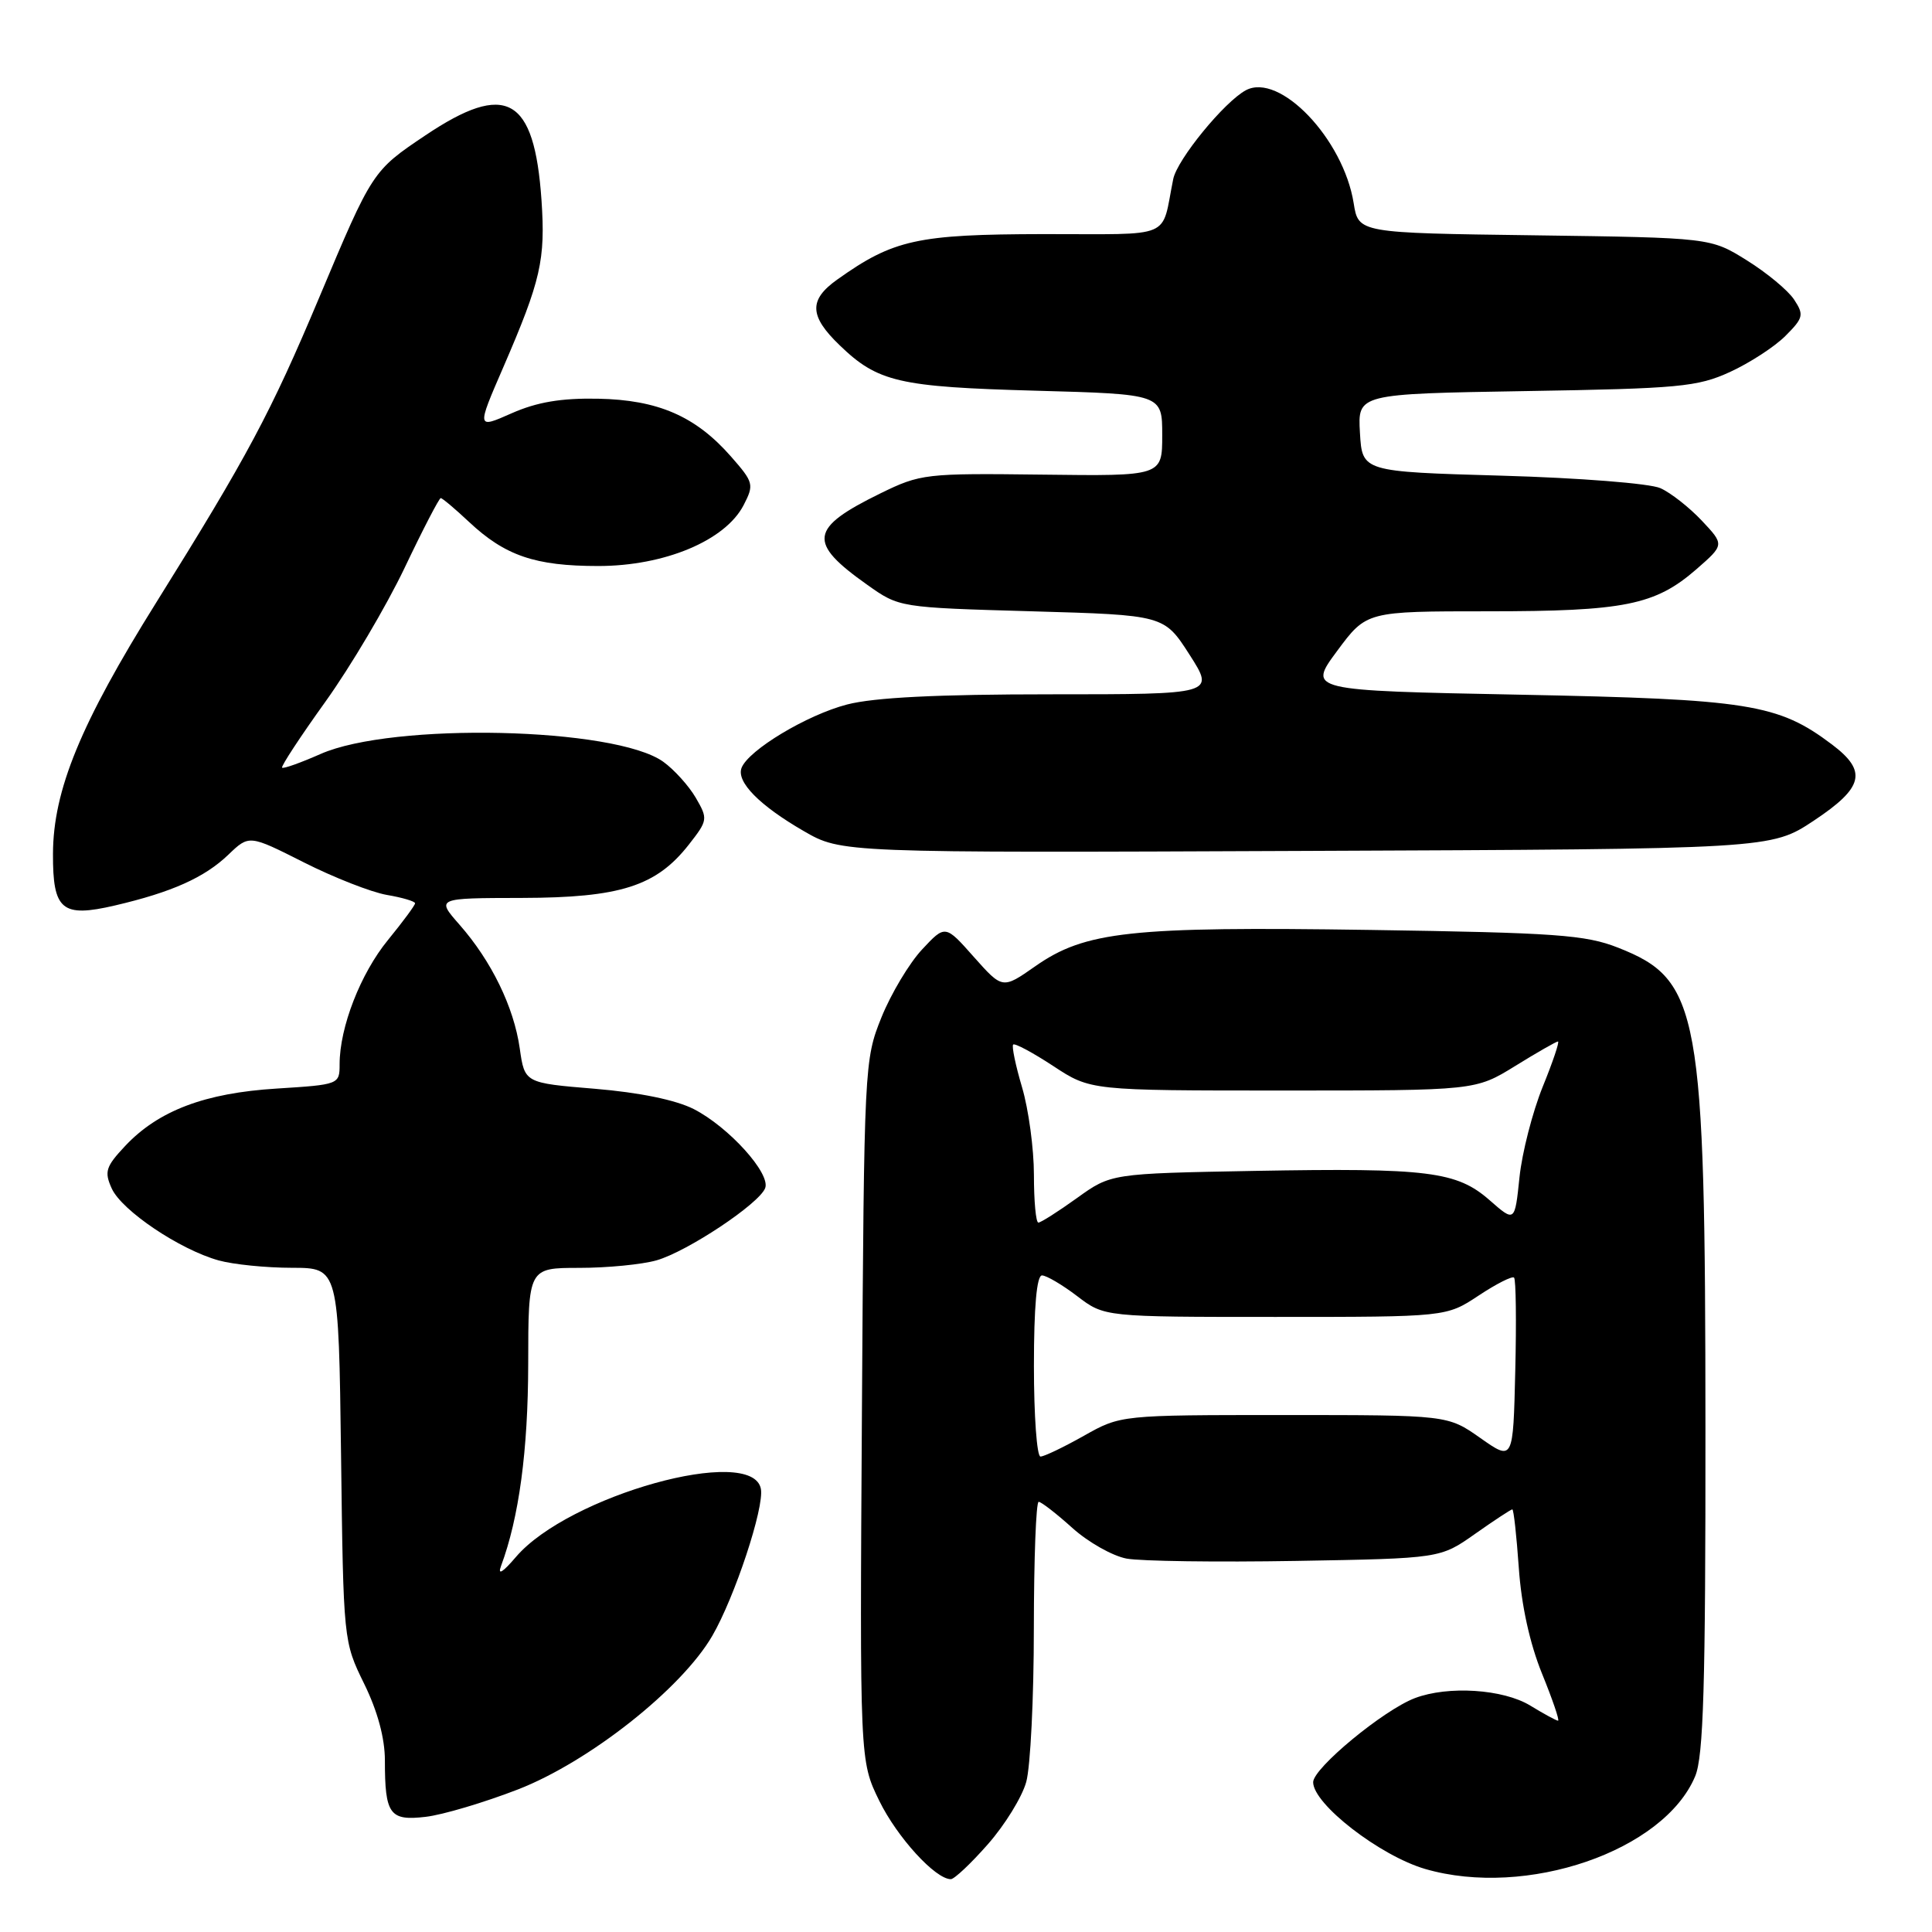 <?xml version="1.0" encoding="UTF-8" standalone="no"?>
<!DOCTYPE svg PUBLIC "-//W3C//DTD SVG 1.1//EN" "http://www.w3.org/Graphics/SVG/1.1/DTD/svg11.dtd" >
<svg xmlns="http://www.w3.org/2000/svg" xmlns:xlink="http://www.w3.org/1999/xlink" version="1.1" viewBox="0 0 256 256">
 <g >
 <path fill="currentColor"
d=" M 130.90 244.37 C 133.14 241.83 135.43 238.12 135.98 236.12 C 136.54 234.13 136.99 224.96 136.99 215.75 C 137.00 206.54 137.28 199.00 137.63 199.00 C 137.97 199.00 139.97 200.55 142.07 202.44 C 144.17 204.34 147.41 206.17 149.27 206.52 C 151.14 206.87 161.26 207.01 171.76 206.83 C 190.84 206.50 190.84 206.50 195.45 203.25 C 197.99 201.46 200.21 200.00 200.39 200.00 C 200.57 200.00 200.95 203.49 201.25 207.75 C 201.59 212.69 202.70 217.76 204.32 221.75 C 205.72 225.19 206.68 228.00 206.45 228.00 C 206.23 228.00 204.57 227.10 202.77 226.00 C 199.18 223.81 191.88 223.34 187.48 225.01 C 183.32 226.59 174.00 234.29 174.00 236.15 C 174.00 239.05 182.85 245.90 188.85 247.65 C 202.24 251.54 220.48 245.27 224.62 235.36 C 225.72 232.73 226.00 223.36 225.98 189.28 C 225.96 133.80 225.24 129.84 214.40 125.57 C 210.08 123.87 206.17 123.59 181.50 123.22 C 149.78 122.75 143.79 123.40 137.17 128.04 C 132.84 131.07 132.84 131.07 129.04 126.80 C 125.25 122.52 125.25 122.52 122.18 125.81 C 120.49 127.62 118.07 131.66 116.80 134.80 C 114.53 140.43 114.50 141.11 114.21 186.91 C 113.92 233.32 113.92 233.32 116.51 238.62 C 118.88 243.46 123.94 249.00 125.99 249.00 C 126.45 249.00 128.66 246.92 130.90 244.37 Z  M 68.63 237.11 C 78.07 233.44 90.31 223.77 94.38 216.76 C 97.36 211.62 101.29 199.74 100.82 197.28 C 99.70 191.37 75.31 198.16 68.36 206.31 C 66.61 208.36 65.91 208.79 66.39 207.50 C 68.77 201.11 69.97 192.21 69.99 180.75 C 70.00 168.00 70.00 168.00 76.76 168.00 C 80.47 168.00 85.08 167.55 87.00 167.00 C 91.08 165.83 100.59 159.51 101.39 157.43 C 102.13 155.49 96.56 149.33 91.93 146.96 C 89.55 145.75 84.73 144.76 78.84 144.27 C 69.52 143.50 69.52 143.50 68.87 138.92 C 68.09 133.44 65.12 127.34 60.89 122.53 C 57.79 119.00 57.79 119.00 69.15 118.98 C 82.19 118.95 86.95 117.43 91.27 111.92 C 93.80 108.69 93.82 108.51 92.19 105.70 C 91.26 104.11 89.32 101.97 87.89 100.94 C 81.51 96.35 52.01 95.69 42.47 99.91 C 39.84 101.07 37.55 101.89 37.38 101.72 C 37.21 101.55 39.80 97.60 43.14 92.95 C 46.47 88.30 51.18 80.34 53.61 75.25 C 56.03 70.16 58.19 66.00 58.40 66.00 C 58.61 66.00 60.30 67.42 62.14 69.15 C 66.93 73.64 70.91 75.00 79.27 75.00 C 88.06 75.00 96.10 71.63 98.53 66.94 C 99.94 64.21 99.87 63.92 96.85 60.48 C 92.16 55.14 87.18 52.98 79.22 52.83 C 74.35 52.74 71.15 53.28 67.80 54.76 C 63.15 56.82 63.15 56.82 66.69 48.66 C 71.67 37.15 72.29 34.43 71.75 26.50 C 70.80 12.81 67.09 10.74 56.36 17.94 C 49.37 22.63 49.33 22.69 42.32 39.37 C 35.86 54.73 32.79 60.47 20.70 79.84 C 10.68 95.88 7.05 104.71 7.02 113.13 C 6.99 120.61 8.20 121.62 15.23 119.98 C 22.77 118.22 27.10 116.28 30.26 113.25 C 33.01 110.61 33.01 110.61 40.26 114.27 C 44.24 116.28 49.19 118.22 51.25 118.58 C 53.31 118.93 55.00 119.43 55.00 119.69 C 55.00 119.95 53.39 122.13 51.42 124.54 C 47.78 128.98 45.00 136.11 45.00 141.02 C 45.00 143.69 44.93 143.72 36.67 144.24 C 27.13 144.83 20.98 147.17 16.58 151.85 C 14.00 154.60 13.80 155.26 14.81 157.49 C 16.15 160.42 23.82 165.58 28.97 167.01 C 30.91 167.55 35.28 167.99 38.69 167.99 C 44.87 168.00 44.87 168.00 45.19 192.75 C 45.50 217.44 45.51 217.51 48.25 223.10 C 50.03 226.73 51.00 230.31 51.00 233.27 C 51.00 240.43 51.63 241.30 56.40 240.74 C 58.66 240.48 64.16 238.84 68.63 237.11 Z  M 240.34 108.74 C 246.95 104.35 247.46 102.20 242.75 98.65 C 235.60 93.26 231.73 92.65 201.39 92.05 C 173.29 91.50 173.29 91.50 177.18 86.25 C 181.07 81.00 181.07 81.00 197.17 81.00 C 215.25 81.00 219.32 80.18 224.78 75.43 C 228.50 72.18 228.50 72.18 225.50 68.99 C 223.85 67.24 221.38 65.29 220.00 64.68 C 218.61 64.06 209.26 63.32 199.00 63.03 C 180.50 62.50 180.50 62.50 180.20 57.35 C 179.90 52.19 179.90 52.19 202.20 51.82 C 222.47 51.49 224.93 51.26 229.23 49.29 C 231.83 48.10 235.14 45.95 236.57 44.52 C 238.96 42.13 239.06 41.72 237.73 39.70 C 236.94 38.49 234.12 36.15 231.47 34.50 C 226.66 31.50 226.66 31.50 203.33 31.18 C 180.00 30.87 180.00 30.87 179.37 26.93 C 178.01 18.41 169.56 9.56 165.08 11.96 C 162.24 13.48 155.99 21.12 155.46 23.72 C 153.81 31.83 155.78 31.00 138.23 31.02 C 121.55 31.05 118.38 31.74 110.93 37.05 C 107.15 39.74 107.23 41.87 111.25 45.74 C 116.31 50.63 119.10 51.27 137.25 51.77 C 154.00 52.23 154.00 52.23 154.00 57.66 C 154.00 63.09 154.00 63.09 138.07 62.89 C 122.63 62.70 121.97 62.78 116.67 65.37 C 107.24 69.99 106.97 71.87 114.93 77.50 C 119.16 80.50 119.17 80.50 136.71 81.00 C 154.25 81.50 154.25 81.50 157.62 86.75 C 160.98 92.00 160.98 92.00 139.21 92.00 C 124.19 92.00 115.82 92.42 112.24 93.35 C 106.92 94.73 99.17 99.39 98.26 101.75 C 97.55 103.60 100.63 106.73 106.50 110.12 C 111.50 113.01 111.50 113.01 173.09 112.75 C 234.67 112.50 234.67 112.50 240.34 108.74 Z  M 196.16 190.55 C 191.83 187.50 191.83 187.50 170.16 187.50 C 148.50 187.50 148.50 187.50 143.62 190.25 C 140.94 191.76 138.35 193.00 137.87 193.00 C 137.39 193.00 137.00 187.60 137.00 181.00 C 137.00 173.17 137.37 169.00 138.07 169.00 C 138.65 169.00 140.76 170.24 142.74 171.75 C 146.34 174.50 146.34 174.50 168.99 174.50 C 191.64 174.50 191.64 174.50 195.91 171.68 C 198.26 170.12 200.38 169.05 200.62 169.29 C 200.87 169.53 200.94 175.10 200.78 181.66 C 200.50 193.60 200.50 193.60 196.16 190.55 Z  M 137.00 155.68 C 137.00 152.21 136.29 146.99 135.43 144.08 C 134.57 141.18 134.04 138.63 134.25 138.41 C 134.47 138.20 136.86 139.48 139.57 141.26 C 144.50 144.50 144.50 144.50 170.00 144.50 C 195.50 144.50 195.50 144.50 200.77 141.25 C 203.66 139.46 206.22 138.00 206.44 138.00 C 206.67 138.00 205.76 140.71 204.41 144.02 C 203.07 147.34 201.68 152.73 201.34 156.00 C 200.72 161.96 200.72 161.96 197.40 159.05 C 193.03 155.21 189.26 154.74 166.23 155.15 C 147.22 155.50 147.22 155.50 142.70 158.75 C 140.21 160.54 137.91 162.00 137.59 162.00 C 137.26 162.00 137.00 159.16 137.00 155.68 Z "/>
</g>
</svg>